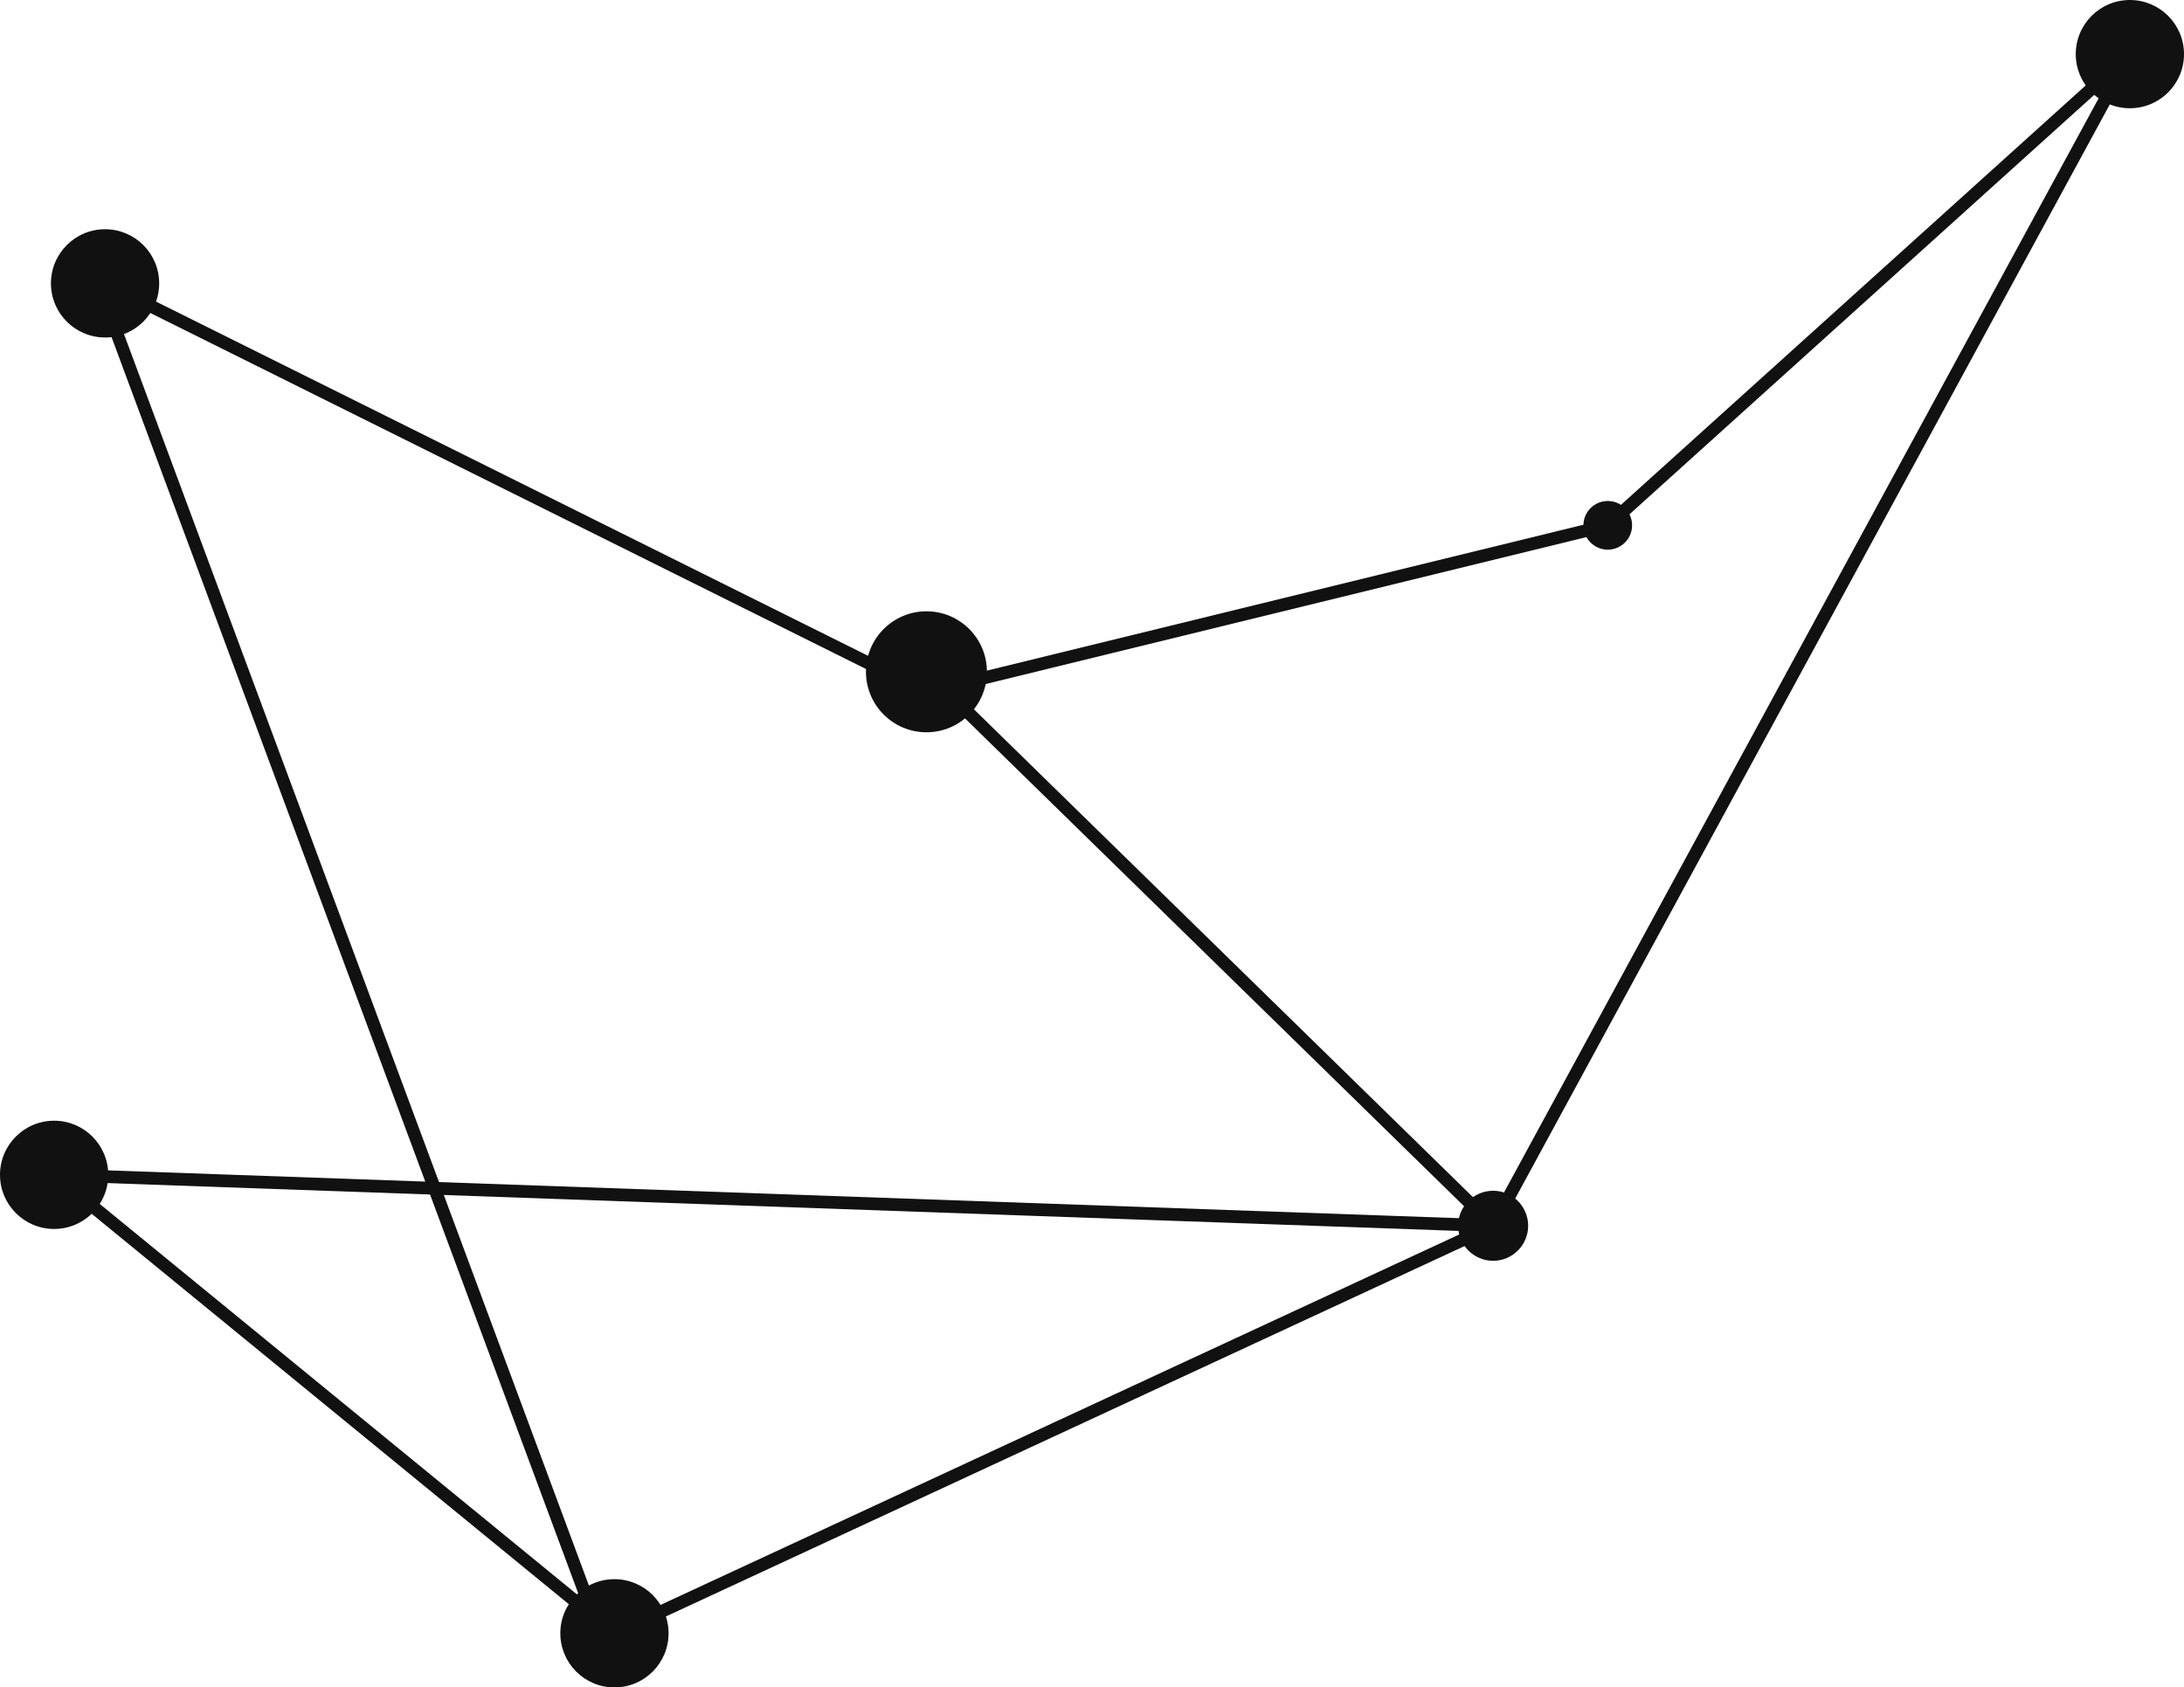 <?xml version="1.0" encoding="utf-8"?>
<!-- Generator: Adobe Illustrator 16.0.0, SVG Export Plug-In . SVG Version: 6.00 Build 0)  -->
<!DOCTYPE svg PUBLIC "-//W3C//DTD SVG 1.1//EN" "http://www.w3.org/Graphics/SVG/1.1/DTD/svg11.dtd">
<svg version="1.1" id="background" xmlns="http://www.w3.org/2000/svg" xmlns:xlink="http://www.w3.org/1999/xlink" x="0px" y="0px"
	 width="171.5px" height="132.5px" viewBox="0 0 171.5 132.5" enable-background="new 0 0 171.5 132.5" xml:space="preserve">
<circle fill="#111111" cx="4.25" cy="92.25" r="4.25"/>
<circle fill="#111111" cx="48.25" cy="128.25" r="4.25"/>
<circle fill="#111111" cx="72.75" cy="52.75" r="4.75"/>
<circle fill="#111111" cx="8.25" cy="22.25" r="4.25"/>
<circle fill="#111111" cx="117.25" cy="96.25" r="2.75"/>
<circle fill="#111111" cx="126.25" cy="41.25" r="1.911"/>
<circle fill="#111111" cx="167.25" cy="4.25" r="4.25"/>
<polyline fill="none" stroke="#111111" stroke-miterlimit="10" points="72.75,52.75 117.25,96.25 4.25,92.25 48.25,128.25 
	117.25,96.25 167.25,4.25 126.25,41.25 72.75,54.334 8.25,22.25 "/>
<line fill="none" stroke="#111111" stroke-miterlimit="10" x1="48.25" y1="131.334" x2="8.5" y2="24.339"/>
</svg>
